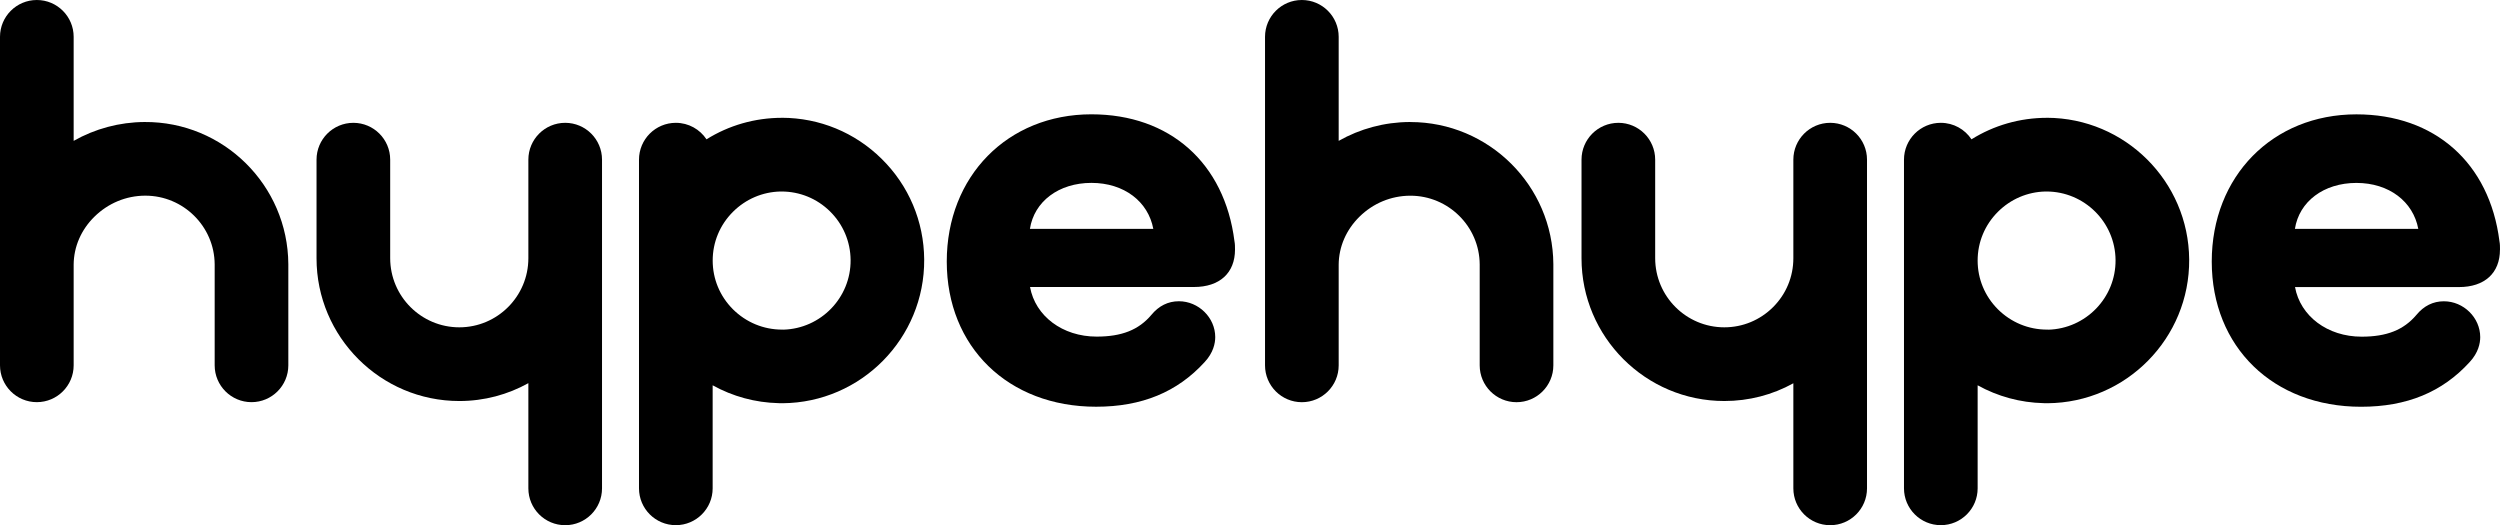 <?xml version="1.0" encoding="UTF-8"?>
<svg id="Layer_2" data-name="Layer 2" xmlns="http://www.w3.org/2000/svg" viewBox="0 0 678.84 142.61">
  <g id="Layer_1-2" data-name="Layer 1">
    <g>
      <path d="m678.84,67.78c0-.76,0-1.54-.15-2.28-2.68-21.25-17.56-34.45-38.84-34.45-22.76,0-39.28,16.81-39.28,39.98s16.67,39.42,40.55,39.42c12.4,0,22.04-3.97,29.47-12.12,2.38-2.56,2.88-5.11,2.88-6.79,0-5.28-4.52-9.73-9.87-9.73-2.93,0-5.44,1.25-7.46,3.7-3.45,4.08-8.04,5.91-14.88,5.91-9.27,0-16.65-5.59-18.08-13.47h44.51c6.98,0,11.14-3.8,11.14-10.16Zm-22.19-5.63h-33.5c1.15-7.42,7.82-12.48,16.7-12.48s15.41,5.07,16.8,12.48Z"/>
      <path d="m555.83,31.99h0c-7.36,0-14.4,2.04-20.5,5.84-1.79-2.7-4.85-4.48-8.33-4.48-5.52,0-10,4.48-10,10v89.25c0,5.52,4.48,10,10,10s10-4.48,10-10v-27.98c5.44,3.02,11.55,4.7,17.91,4.85.22.01.45.02.68.02h.39c21.37-.16,38.63-17.68,38.46-39.05-.16-21.22-17.44-38.39-38.61-38.46Zm.33,57.51c-.11,0-.21,0-.32,0h0c-5.02,0-9.75-1.96-13.32-5.5-3.56-3.55-5.52-8.25-5.52-13.25,0-5,1.96-9.7,5.52-13.25,3.46-3.44,8.01-5.39,12.87-5.5.03,0,.05,0,.08,0,.08,0,.15,0,.22,0,10.28,0,18.68,8.32,18.76,18.62.08,10.22-8.08,18.63-18.28,18.9Z"/>
      <path d="m496.96,33.35c-5.52,0-10,4.48-10,10v26.77c0,5.01-1.95,9.72-5.49,13.26-3.54,3.54-8.25,5.5-13.26,5.5h0c-10.35,0-18.77-8.42-18.77-18.78v-26.75c0-5.52-4.48-10-10-10s-10,4.48-10,10v26.78c0,21.37,17.4,38.76,38.77,38.76h.01c6.66,0,13.07-1.67,18.74-4.82v28.54c0,5.52,4.48,10,10,10s10-4.48,10-10V43.35c0-5.52-4.48-10-10-10Z"/>
      <path d="m382.97,33.13c-.08,0-.16,0-.23,0-6.83.04-13.41,1.82-19.24,5.12V10c0-5.52-4.48-10-10-10s-10,4.48-10,10v61.68c0,.15,0,.3,0,.46v27.07c0,5.52,4.48,10,10,10s10-4.48,10-10v-27.37c.04-4.84,2.04-9.45,5.65-13,3.71-3.65,8.58-5.67,13.71-5.7.04,0,.08,0,.11,0,10.33,0,18.76,8.37,18.82,18.65v27.42c0,5.52,4.48,10,10,10s10-4.48,10-10v-27.48c-.13-21.33-17.52-38.59-38.82-38.59Z"/>
      <path d="m296.36,31.04c-22.76,0-39.28,16.81-39.28,39.98s16.67,39.42,40.55,39.42c12.4,0,22.04-3.97,29.47-12.12,2.38-2.56,2.88-5.11,2.88-6.79,0-5.28-4.52-9.73-9.87-9.73-2.93,0-5.44,1.25-7.46,3.69-3.45,4.09-8.04,5.91-14.88,5.91-9.27,0-16.65-5.59-18.08-13.47h44.51c6.98,0,11.15-3.8,11.15-10.16,0-.76,0-1.54-.15-2.28-2.68-21.25-17.56-34.45-38.84-34.45Zm16.8,31.1h-33.5c1.15-7.42,7.82-12.48,16.7-12.48s15.41,5.07,16.8,12.48Z"/>
      <path d="m212.34,31.99h0c-7.36,0-14.4,2.04-20.5,5.84-1.79-2.7-4.85-4.48-8.33-4.48-5.52,0-10,4.48-10,10v89.25c0,5.52,4.48,10,10,10s10-4.48,10-10v-27.98c5.44,3.02,11.55,4.7,17.91,4.85.22.01.45.02.68.02h.39c21.37-.16,38.62-17.68,38.46-39.05-.08-10.35-4.18-20.05-11.56-27.32-7.27-7.16-16.86-11.11-27.05-11.14Zm.34,57.51c-.11,0-.21,0-.32,0,0,0,0,0,0,0-5.02,0-9.75-1.96-13.32-5.5-3.56-3.55-5.52-8.25-5.52-13.25,0-5,1.96-9.7,5.52-13.25,3.46-3.44,8.01-5.39,12.87-5.5.03,0,.05,0,.08,0,.08,0,.15,0,.22,0,4.96,0,9.62,1.91,13.16,5.39,3.57,3.52,5.56,8.21,5.6,13.22.08,10.22-8.08,18.63-18.27,18.9Z"/>
      <path d="m153.47,33.35c-5.52,0-10,4.48-10,10v26.76c0,10.35-8.41,18.77-18.75,18.77h0c-10.35,0-18.77-8.42-18.77-18.78v-26.75c0-5.52-4.48-10-10-10s-10,4.48-10,10v26.78c0,21.37,17.4,38.76,38.77,38.76h.01c6.79,0,13.18-1.76,18.74-4.85v28.57c0,5.52,4.48,10,10,10s10-4.48,10-10V43.35c0-5.52-4.48-10-10-10Z"/>
      <path d="m39.24,33.13c-6.82.04-13.41,1.82-19.24,5.12V10C20,4.48,15.52,0,10,0S0,4.48,0,10v61.68c0,.15,0,.3,0,.45v27.07c0,5.52,4.48,10,10,10s10-4.48,10-10v-27.37c.04-4.85,2.04-9.46,5.65-13,3.72-3.65,8.58-5.67,13.71-5.7.04,0,.08,0,.11,0,10.33,0,18.76,8.37,18.82,18.65v27.42c0,5.52,4.48,10,10,10s10-4.48,10-10v-27.48c-.13-21.41-17.61-38.73-39.05-38.59Z"/>
    </g>
  </g>
</svg>